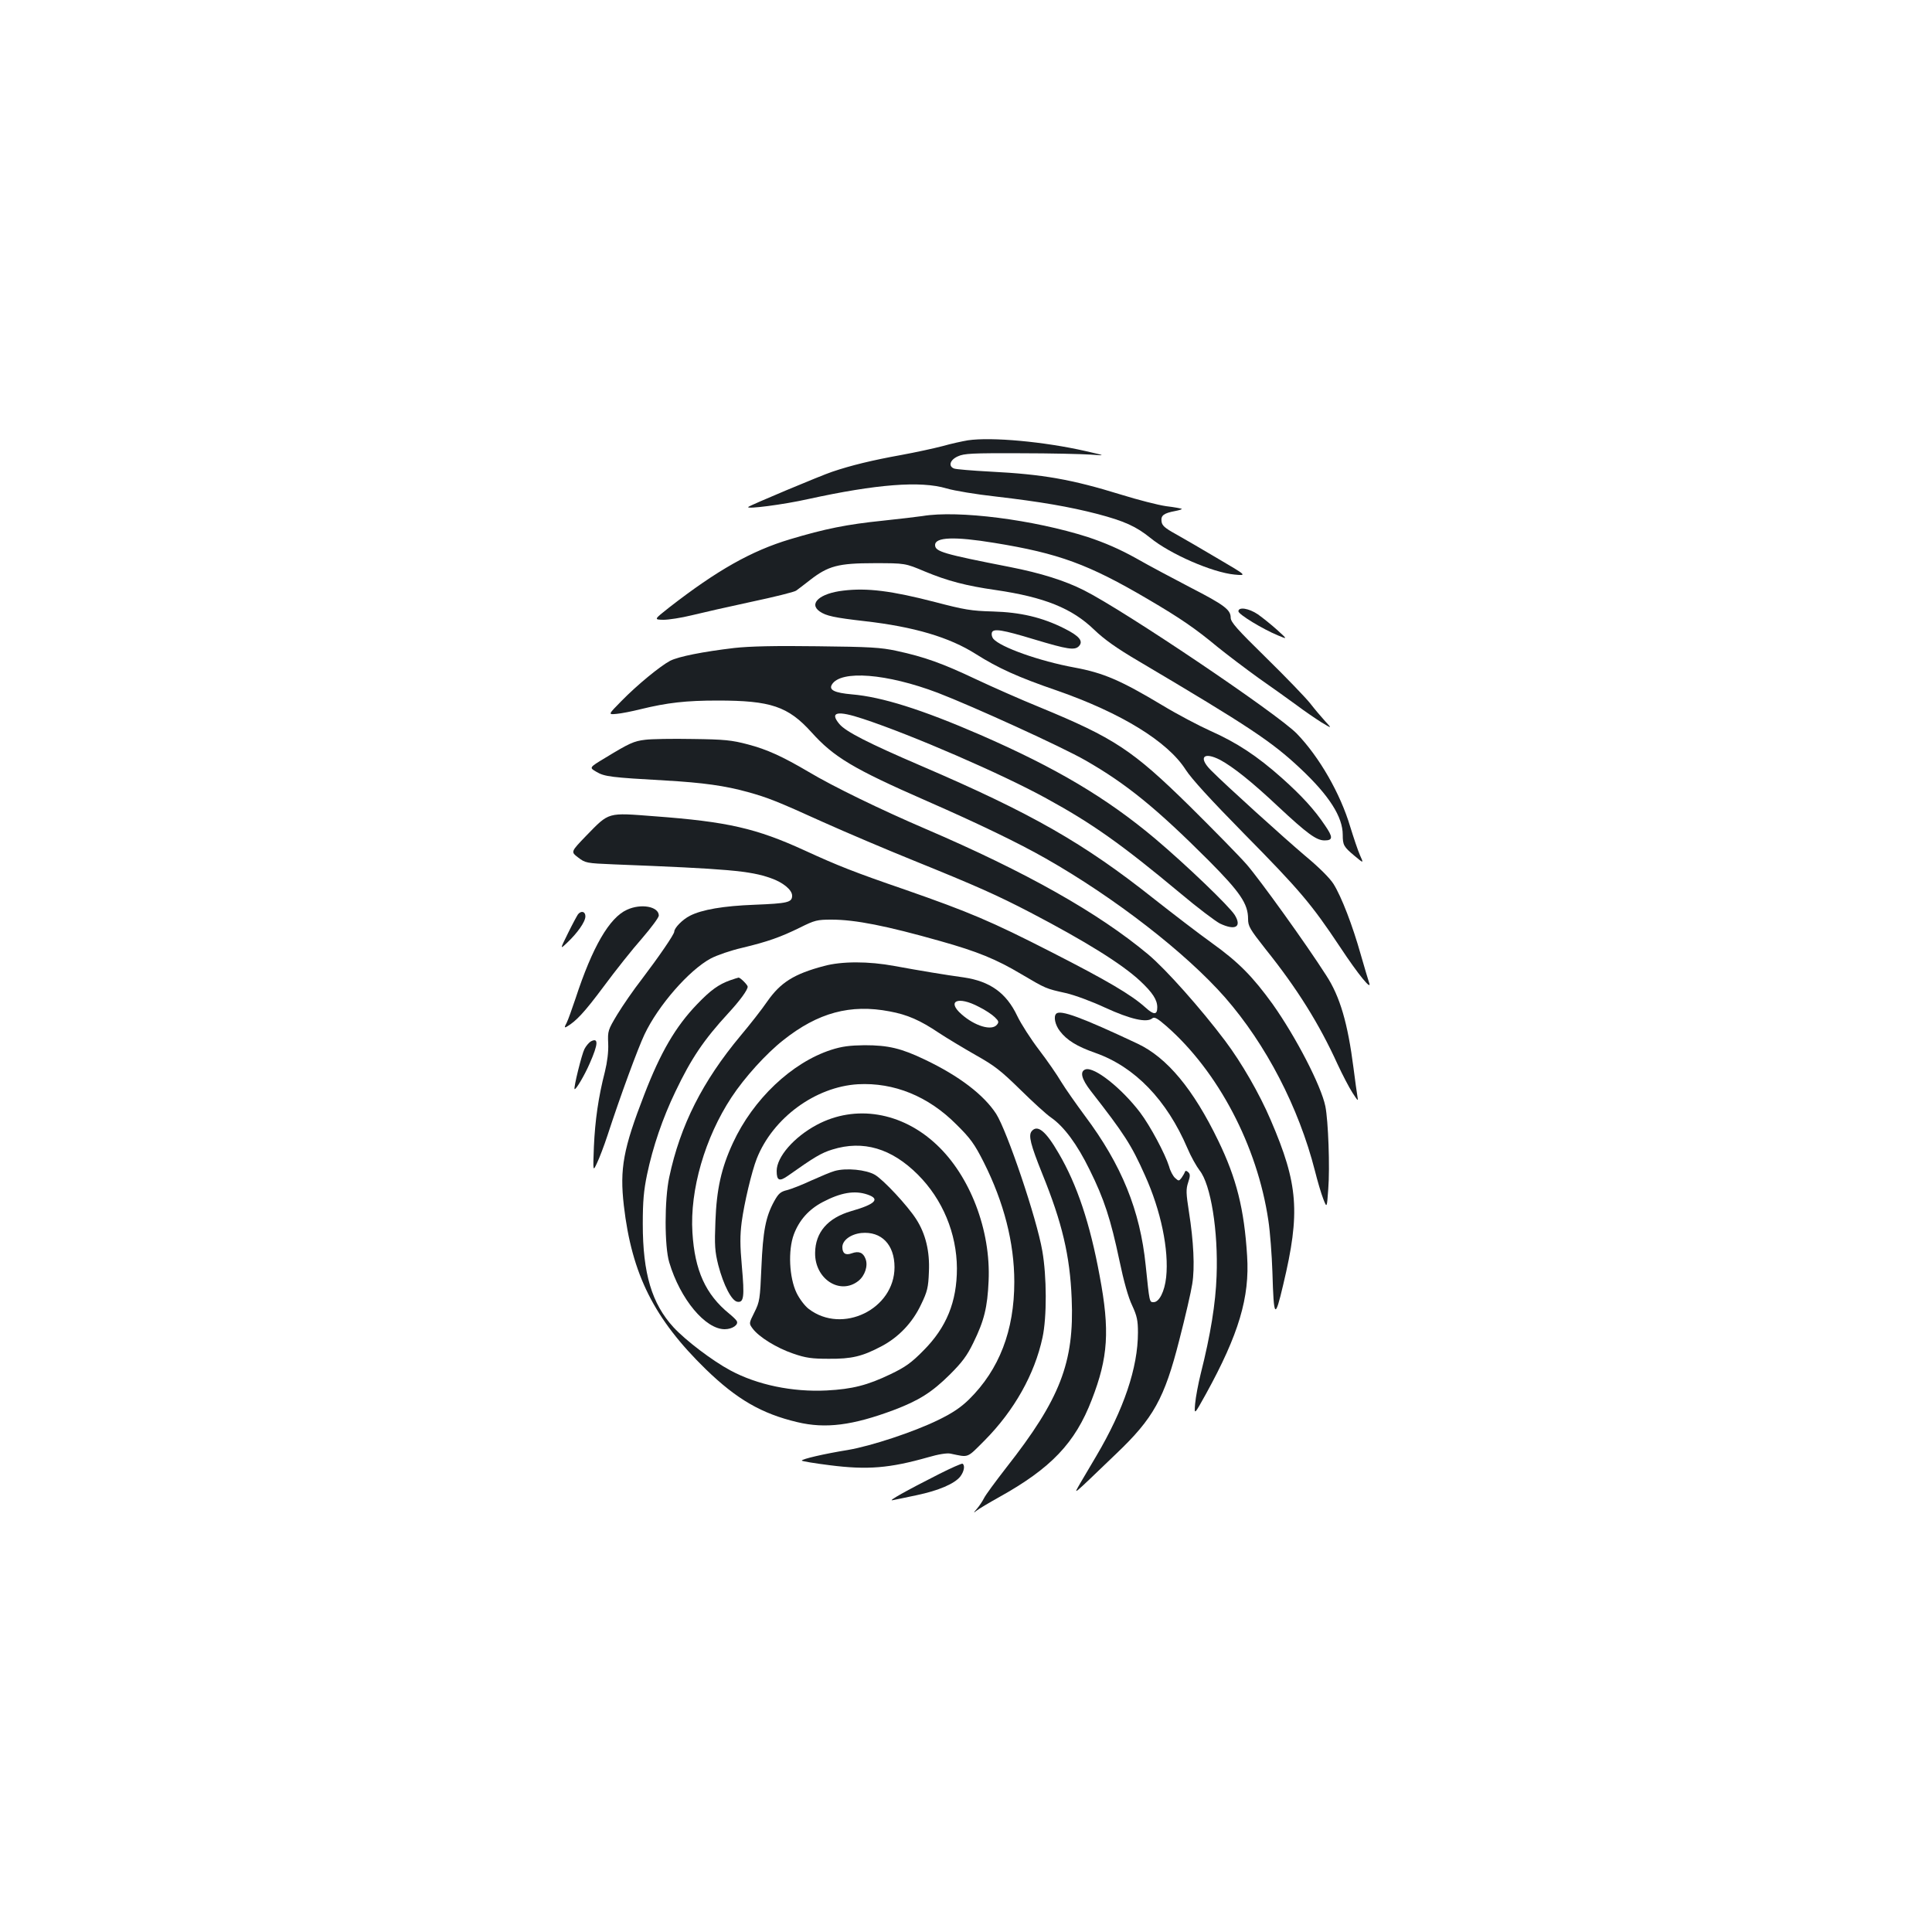 <?xml version="1.0" standalone="no"?>
<!DOCTYPE svg PUBLIC "-//W3C//DTD SVG 20010904//EN"
 "http://www.w3.org/TR/2001/REC-SVG-20010904/DTD/svg10.dtd">
<svg version="1.0" xmlns="http://www.w3.org/2000/svg"
 width="1000pt" height="1000pt" viewBox="0 0 1000 1000"
 preserveAspectRatio="xMidYMid meet">
<g transform="translate(0,1000) scale(0.1,-0.1)"
fill="#1b1f23" stroke="none">
<path d="M5010 7721 c-30 -5 -89 -18 -131 -30 -42 -11 -138 -32 -214 -46 -150
-27 -261 -54 -358 -87 -55 -18 -427 -174 -434 -182 -13 -13 182 12 311 41 352
77 581 95 715 55 40 -12 155 -31 255 -42 232 -27 382 -53 525 -90 141 -37 202
-65 275 -124 103 -84 321 -179 436 -190 65 -6 65 -6 -85 82 -82 49 -181 106
-220 128 -56 31 -71 44 -73 66 -4 30 12 42 71 53 21 4 36 9 34 11 -2 2 -38 9
-81 14 -42 6 -147 33 -234 60 -256 79 -403 105 -677 119 -93 5 -178 12 -187
16 -31 12 -21 45 20 63 32 15 74 17 322 16 157 0 322 -4 365 -7 80 -6 80 -6
-25 18 -215 49 -487 74 -610 56z"/>
<path d="M4775 7329 c-27 -4 -120 -15 -205 -24 -186 -19 -300 -42 -480 -96
-201 -60 -379 -161 -626 -353 -80 -63 -80 -63 -30 -64 27 0 92 10 145 23 53
13 193 45 310 70 118 25 223 51 232 58 9 6 41 31 72 55 94 73 146 87 332 87
160 0 160 0 262 -43 118 -49 213 -74 367 -96 253 -37 395 -95 509 -205 52 -50
116 -96 232 -164 571 -338 687 -415 836 -555 149 -140 219 -250 219 -343 0
-53 5 -62 60 -108 49 -41 49 -41 29 3 -11 25 -33 91 -50 146 -51 172 -160 362
-277 483 -102 104 -891 636 -1102 742 -99 50 -224 89 -382 120 -347 68 -388
80 -388 114 0 41 100 45 307 11 333 -54 488 -111 794 -291 169 -99 247 -153
359 -246 53 -43 150 -116 215 -163 66 -46 154 -109 195 -139 41 -31 100 -71
130 -90 55 -33 55 -33 19 6 -19 21 -55 63 -78 93 -24 30 -126 136 -227 235
-152 149 -184 185 -184 208 0 41 -33 66 -208 156 -86 45 -213 112 -281 151
-86 48 -163 81 -250 110 -281 90 -671 140 -856 109z"/>
<path d="M4365 6943 c-122 -14 -181 -67 -122 -108 33 -23 76 -32 232 -50 255
-29 439 -83 577 -171 114 -72 217 -119 418 -188 333 -116 574 -264 667 -410
31 -48 129 -155 302 -331 288 -292 349 -364 496 -585 97 -147 169 -234 151
-185 -4 11 -23 76 -43 145 -42 149 -99 298 -141 365 -19 30 -75 86 -145 144
-111 94 -414 368 -489 444 -67 67 -39 98 47 54 67 -36 164 -113 300 -241 152
-142 199 -176 241 -176 44 0 44 17 2 78 -55 82 -120 153 -223 245 -128 114
-233 183 -370 244 -60 27 -172 86 -248 132 -217 130 -305 168 -456 196 -180
33 -383 105 -420 149 -7 9 -10 23 -7 32 8 22 53 15 221 -36 170 -51 207 -57
229 -35 25 26 3 53 -75 92 -115 58 -228 84 -370 88 -112 3 -147 9 -300 49
-224 58 -351 74 -474 59z"/>
<path d="M6410 6836 c0 -16 127 -93 205 -125 50 -21 50 -21 -5 29 -30 27 -75
63 -99 80 -47 32 -101 40 -101 16z"/>
<path d="M3800 6646 c-161 -19 -287 -44 -331 -66 -51 -27 -170 -124 -253 -209
-69 -70 -69 -70 -25 -66 24 2 80 13 124 24 139 34 235 45 400 45 274 0 364
-30 485 -164 116 -129 216 -189 595 -355 274 -120 478 -219 617 -298 359 -204
727 -490 929 -720 212 -243 381 -568 465 -897 13 -52 32 -117 43 -145 19 -49
19 -49 26 50 9 112 0 355 -15 429 -22 107 -152 358 -273 529 -103 142 -175
216 -313 315 -71 51 -205 154 -299 228 -365 290 -635 444 -1205 689 -277 119
-392 178 -425 217 -53 63 -12 72 123 27 252 -83 720 -286 947 -411 238 -130
389 -237 695 -492 89 -75 181 -144 204 -156 80 -38 115 -18 77 44 -30 47 -251
259 -412 395 -251 211 -512 366 -904 537 -304 132 -511 197 -666 210 -90 8
-120 23 -103 51 46 76 284 57 548 -43 182 -70 643 -280 763 -349 212 -121 368
-248 639 -519 163 -164 204 -224 204 -302 0 -38 9 -53 90 -156 163 -203 278
-387 373 -596 26 -56 61 -123 78 -149 28 -43 30 -45 25 -18 -3 17 -12 82 -20
145 -30 234 -70 372 -142 482 -104 163 -344 496 -410 572 -39 45 -172 180
-295 302 -297 292 -391 354 -779 514 -96 39 -245 105 -330 145 -171 81 -265
115 -409 146 -83 18 -138 21 -411 24 -218 3 -350 0 -430 -9z"/>
<path d="M3340 6171 c-60 -7 -83 -18 -208 -94 -83 -50 -83 -50 -45 -72 42 -25
76 -29 360 -45 191 -11 307 -27 425 -60 101 -28 150 -47 388 -155 118 -53 330
-143 471 -200 326 -132 431 -179 604 -269 283 -148 470 -264 566 -353 65 -61
89 -98 89 -137 0 -40 -18 -40 -61 -1 -73 66 -199 140 -489 288 -311 159 -423
206 -755 322 -265 91 -350 125 -520 203 -251 115 -400 149 -777 177 -247 19
-233 23 -354 -101 -80 -83 -80 -83 -42 -112 38 -29 42 -30 186 -36 588 -23
704 -33 811 -71 64 -22 111 -61 111 -91 0 -35 -23 -40 -195 -47 -160 -6 -272
-25 -334 -57 -38 -19 -81 -63 -81 -82 0 -14 -79 -129 -167 -245 -43 -55 -100
-138 -128 -184 -48 -80 -50 -85 -47 -150 2 -43 -5 -97 -17 -146 -34 -132 -51
-253 -57 -388 -5 -130 -5 -130 16 -85 12 25 37 90 55 145 66 203 158 452 191
521 71 150 231 333 343 393 32 17 105 42 162 55 133 32 198 55 300 105 76 38
89 41 163 41 123 0 284 -32 563 -111 192 -54 290 -94 419 -171 129 -76 127
-75 230 -98 45 -10 137 -44 205 -76 129 -59 214 -79 243 -55 11 9 26 1 72 -39
269 -235 472 -621 529 -1007 9 -59 18 -179 21 -268 7 -240 13 -247 56 -64 89
373 78 520 -65 852 -58 136 -151 297 -236 410 -124 165 -306 370 -398 447
-259 216 -633 427 -1153 650 -233 100 -478 219 -605 295 -136 80 -215 116
-314 142 -83 22 -121 26 -286 28 -104 2 -215 0 -245 -4z"/>
<path d="M3245 5291 c-91 -41 -179 -193 -266 -459 -18 -53 -38 -110 -46 -126
-12 -22 -12 -27 -1 -21 50 29 92 74 192 208 62 84 152 197 200 251 47 55 86
107 86 117 0 47 -92 64 -165 30z"/>
<path d="M2992 5268 c-5 -7 -29 -51 -52 -98 -42 -85 -42 -85 -5 -50 54 51 95
109 95 137 0 25 -21 31 -38 11z"/>
<path d="M4265 5000 c-155 -41 -225 -85 -294 -184 -28 -41 -90 -120 -138 -177
-196 -235 -312 -463 -369 -732 -25 -116 -25 -359 0 -441 57 -191 187 -346 287
-346 40 0 74 24 62 43 -4 7 -21 23 -38 37 -123 100 -179 224 -191 420 -14 221
65 492 202 700 67 102 179 226 268 296 180 143 348 188 551 149 92 -17 158
-46 256 -112 41 -27 126 -78 189 -114 98 -55 131 -81 231 -179 64 -63 136
-129 160 -145 66 -46 134 -137 199 -270 75 -151 109 -256 154 -469 22 -106 46
-192 66 -233 25 -54 30 -78 30 -140 0 -182 -73 -398 -216 -640 -27 -45 -64
-108 -82 -139 -36 -64 -55 -79 186 152 192 183 249 285 326 588 31 120 61 250
67 290 14 85 7 221 -17 373 -15 97 -16 117 -4 153 11 33 11 43 0 53 -9 8 -14
9 -17 1 -2 -6 -10 -20 -17 -30 -14 -18 -15 -18 -34 -1 -10 9 -25 36 -31 60
-20 64 -97 209 -150 279 -96 126 -236 237 -282 223 -31 -10 -22 -49 27 -112
174 -223 210 -279 280 -436 83 -183 125 -387 110 -528 -8 -74 -36 -129 -65
-129 -22 0 -21 -2 -41 191 -29 284 -124 519 -315 774 -45 61 -100 139 -122
175 -21 36 -73 111 -115 166 -42 55 -93 134 -113 176 -56 118 -140 179 -277
199 -95 13 -227 35 -358 59 -134 25 -273 25 -365 0z m801 -211 c33 -16 70 -41
83 -54 21 -20 22 -26 11 -39 -27 -33 -114 -7 -183 54 -79 69 -19 96 89 39z"/>
<path d="M3779 4926 c-59 -21 -101 -51 -170 -123 -112 -116 -190 -250 -274
-468 -109 -281 -128 -384 -106 -575 41 -356 157 -587 425 -848 159 -154 287
-229 473 -273 146 -35 286 -17 500 63 129 49 196 91 289 183 64 64 89 97 122
165 56 114 73 183 79 320 12 262 -96 544 -270 706 -180 169 -420 208 -619 102
-118 -63 -208 -166 -208 -239 0 -50 14 -56 58 -25 137 97 174 119 230 136 160
50 307 6 443 -130 128 -128 201 -304 202 -485 0 -173 -54 -306 -174 -426 -62
-63 -93 -85 -170 -122 -119 -57 -197 -77 -330 -84 -177 -9 -360 29 -499 104
-93 50 -230 154 -294 223 -112 122 -159 278 -159 535 0 117 5 173 22 255 30
144 81 293 147 430 82 172 147 268 273 405 61 66 101 121 101 138 0 9 -38 47
-47 47 -5 -1 -24 -7 -44 -14z"/>
<path d="M5467 4753 c-15 -14 -6 -58 19 -90 36 -47 87 -79 184 -113 204 -72
369 -243 476 -493 18 -43 47 -94 63 -115 58 -72 97 -313 88 -547 -5 -141 -31
-303 -82 -505 -13 -52 -26 -122 -29 -155 -5 -60 -5 -60 56 50 170 309 227 500
213 715 -15 242 -55 401 -149 595 -129 267 -265 431 -418 503 -289 136 -400
177 -421 155z"/>
<path d="M3057 4609 c-9 -6 -24 -23 -32 -39 -14 -27 -57 -201 -51 -207 6 -6
52 72 78 132 45 102 47 137 5 114z"/>
<path d="M4302 4566 c-204 -66 -404 -256 -508 -481 -61 -131 -85 -242 -91
-406 -5 -125 -3 -156 15 -228 27 -103 69 -185 99 -189 33 -5 37 26 23 182 -10
110 -10 161 -1 231 13 98 52 262 78 328 83 210 303 372 524 385 186 10 364
-62 509 -208 73 -72 94 -101 142 -196 104 -207 158 -416 158 -619 0 -252 -78
-454 -234 -608 -43 -42 -86 -71 -160 -107 -127 -62 -345 -134 -467 -155 -124
-20 -239 -47 -239 -55 0 -3 65 -14 145 -24 196 -25 310 -15 508 41 54 16 99
23 117 19 97 -20 82 -26 178 70 151 153 257 340 298 531 23 106 22 317 -1 448
-29 169 -182 620 -239 710 -64 98 -190 195 -368 280 -123 59 -190 75 -313 75
-77 -1 -117 -6 -173 -24z"/>
<path d="M5340 4145 c-18 -22 -6 -69 55 -221 103 -254 143 -423 152 -646 14
-330 -60 -520 -339 -875 -55 -71 -107 -141 -115 -158 -8 -16 -25 -41 -37 -55
-19 -22 -19 -23 -1 -9 11 9 63 40 115 69 270 150 395 281 481 505 85 219 94
358 41 640 -50 272 -117 473 -212 635 -67 116 -110 151 -140 115z"/>
<path d="M4320 3939 c-19 -5 -73 -28 -120 -49 -47 -22 -103 -44 -126 -50 -34
-8 -45 -18 -67 -58 -44 -80 -58 -154 -66 -342 -7 -165 -9 -178 -36 -232 -29
-58 -29 -58 -9 -85 33 -44 124 -100 209 -129 66 -23 98 -27 185 -27 118 -1
173 12 273 65 89 47 160 122 204 215 33 68 38 89 41 170 5 106 -17 197 -66
273 -45 70 -168 202 -213 229 -46 27 -150 37 -209 20z m170 -122 c68 -23 41
-50 -85 -86 -120 -35 -185 -109 -186 -216 -2 -135 129 -220 224 -145 34 27 51
79 37 114 -12 33 -35 42 -71 29 -32 -12 -49 -1 -49 32 0 35 43 67 98 73 104
10 172 -60 172 -177 0 -217 -270 -349 -444 -216 -20 15 -48 52 -63 83 -38 79
-45 220 -14 303 28 74 77 129 149 167 93 49 165 62 232 39z"/>
<path d="M4860 2370 c-170 -86 -268 -141 -240 -135 14 3 70 14 125 26 114 24
195 59 225 96 20 26 26 58 12 67 -4 2 -59 -22 -122 -54z"/>
</g>
</svg>
